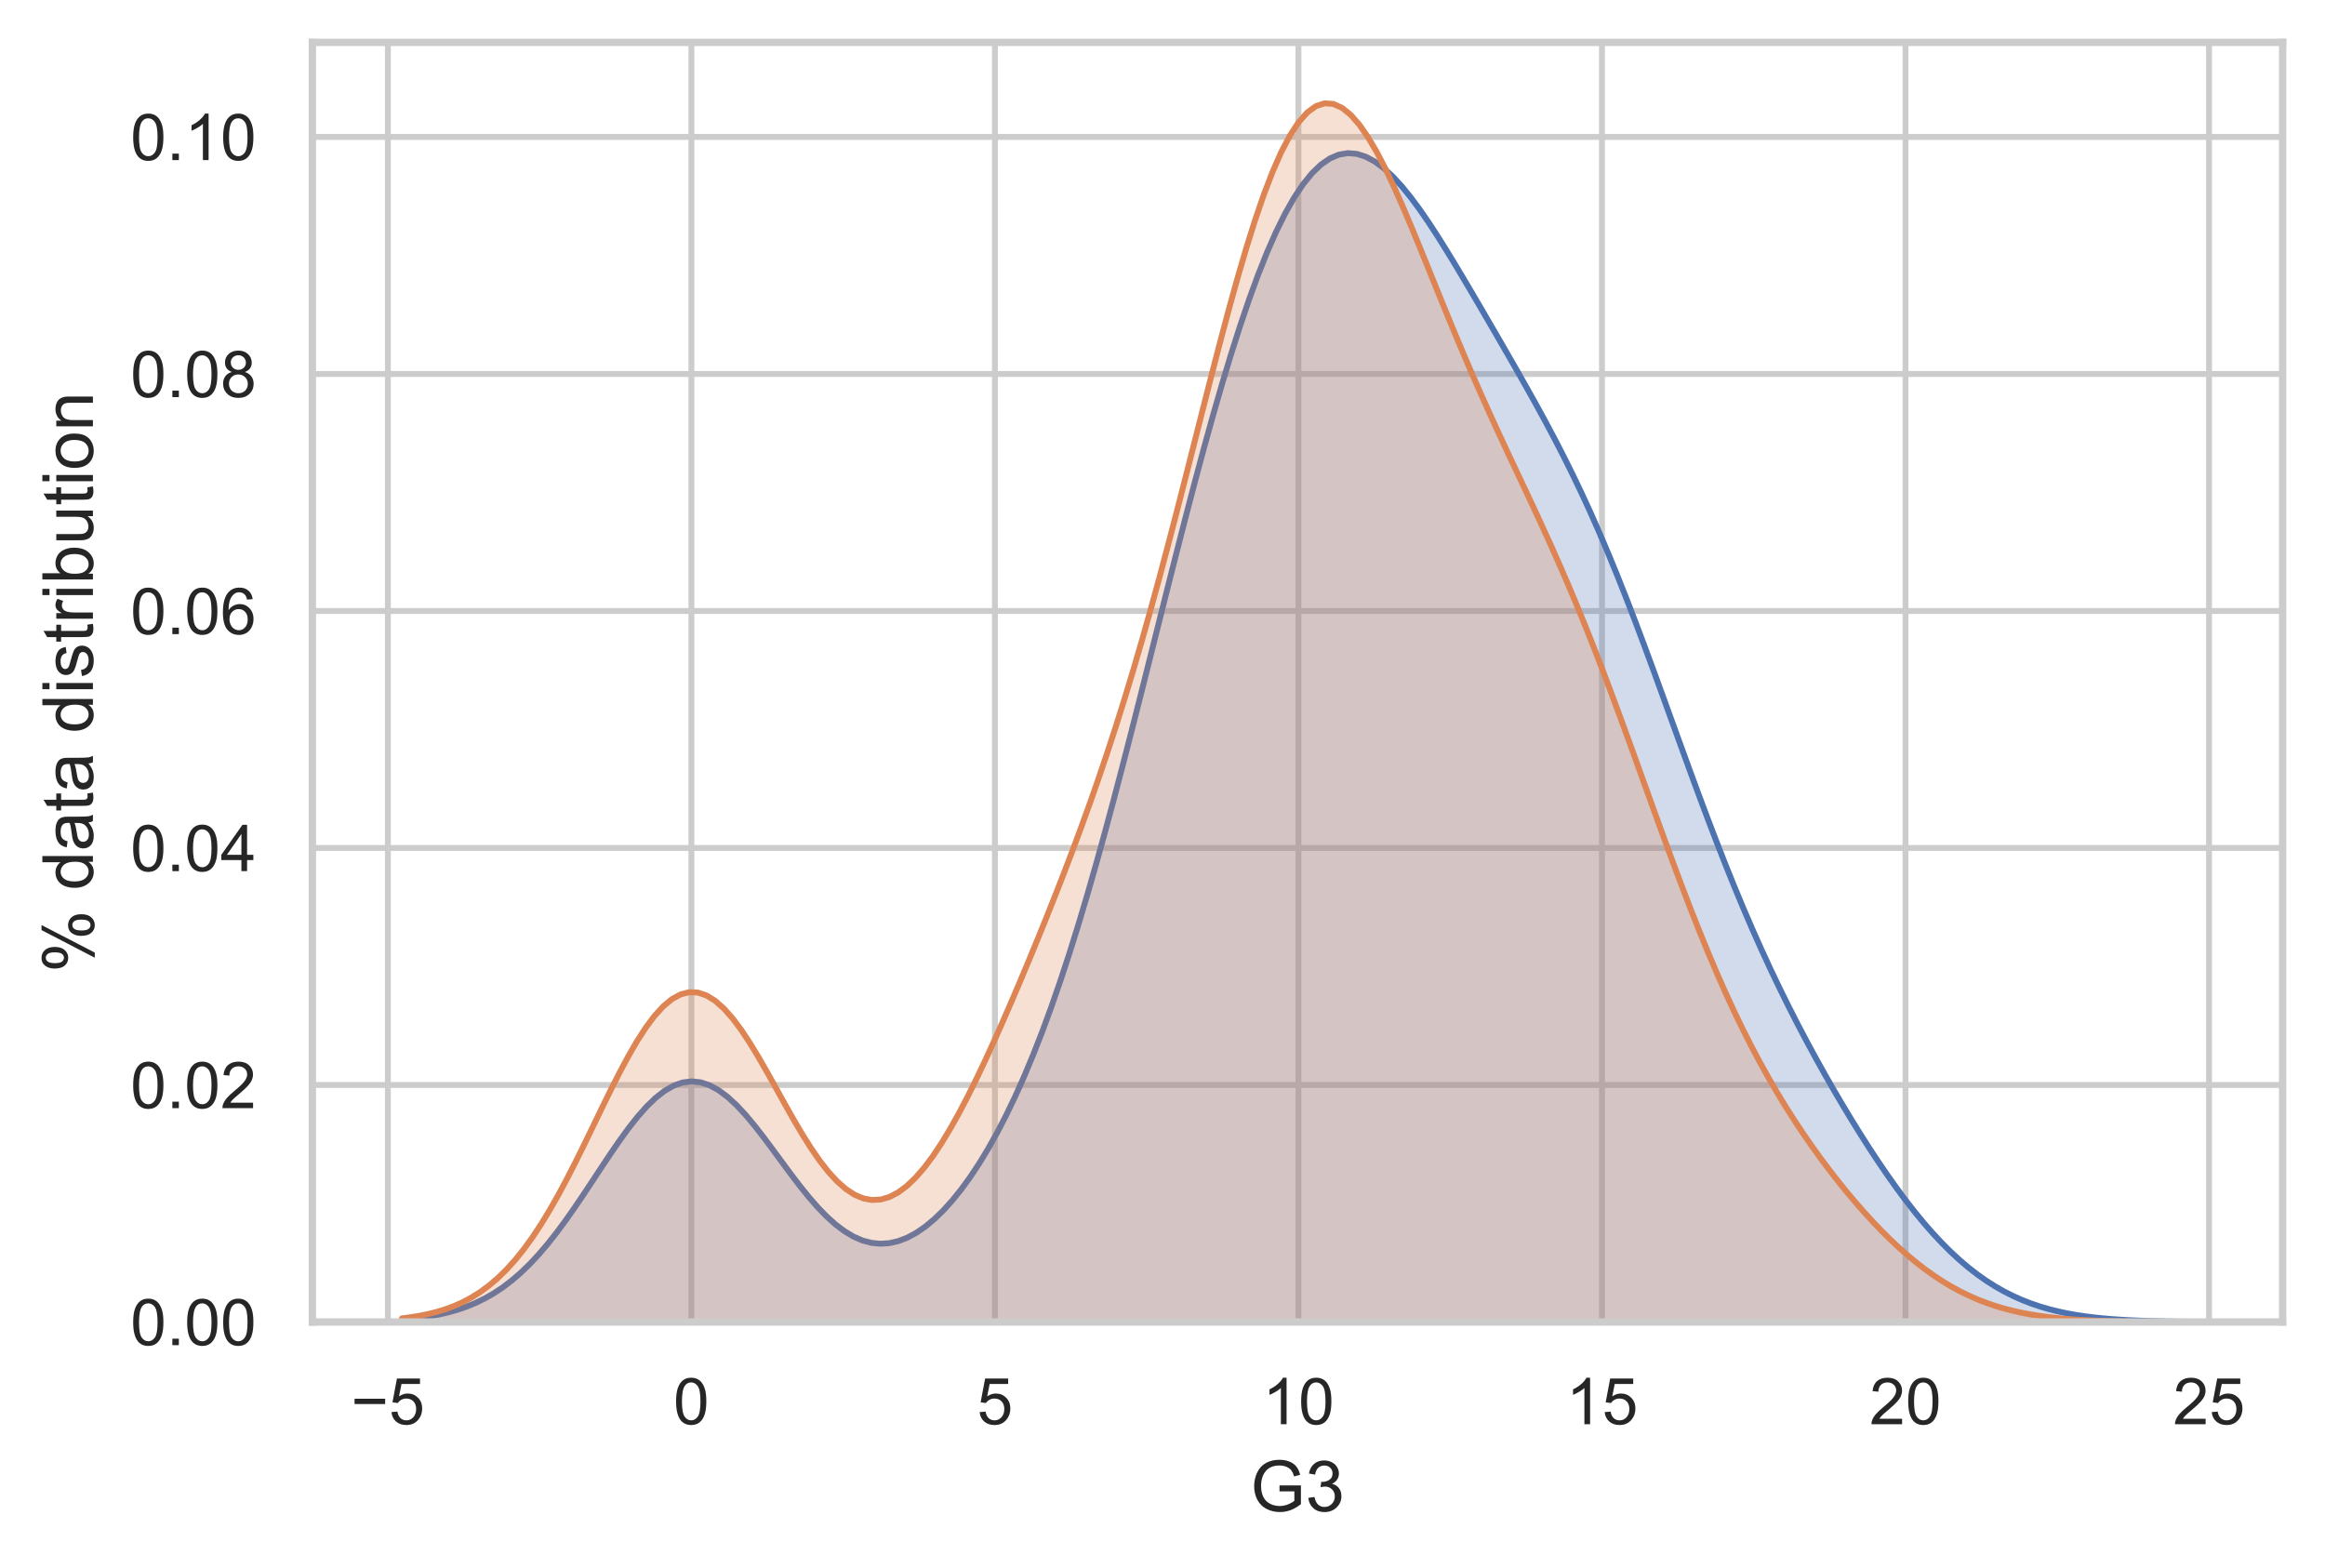 <?xml version="1.0" encoding="utf-8" standalone="no"?>
<!DOCTYPE svg PUBLIC "-//W3C//DTD SVG 1.1//EN"
  "http://www.w3.org/Graphics/SVG/1.1/DTD/svg11.dtd">
<!-- Created with matplotlib (https://matplotlib.org/) -->
<svg height="266.374pt" version="1.1" viewBox="0 0 395.081 266.374" width="395.081pt" xmlns="http://www.w3.org/2000/svg" xmlns:xlink="http://www.w3.org/1999/xlink">
 <defs>
  <style type="text/css">*{stroke-linecap:butt;stroke-linejoin:round;}</style>
 </defs>
 <g id="figure_1">
  <g id="patch_1">
   <path d="M 0 266.374 
L 395.081 266.374 
L 395.081 0 
L 0 0 
z
" style="fill:#ffffff;"/>
  </g>
  <g id="axes_1">
   <g id="patch_2">
    <path d="M 53.081 224.64 
L 387.881 224.64 
L 387.881 7.2 
L 53.081 7.2 
z
" style="fill:#ffffff;"/>
   </g>
   <g id="matplotlib.axis_1">
    <g id="xtick_1">
     <g id="line2d_1">
      <path clip-path="url(#p39430032c8)" d="M 65.91 224.64 
L 65.91 7.2 
" style="fill:none;stroke:#cccccc;stroke-linecap:round;"/>
     </g>
     <g id="text_1">
      <!-- −5 -->
      <g style="fill:#262626;" transform="translate(59.639 242.014)scale(0.11 -0.11)">
       <defs>
        <path d="M 52.828 31.203 
L 5.562 31.203 
L 5.562 39.406 
L 52.828 39.406 
z
" id="ArialMT-8722"/>
        <path d="M 4.156 18.75 
L 13.375 19.531 
Q 14.406 12.797 18.141 9.391 
Q 21.875 6 27.156 6 
Q 33.5 6 37.891 10.781 
Q 42.281 15.578 42.281 23.484 
Q 42.281 31 38.062 35.344 
Q 33.844 39.703 27 39.703 
Q 22.75 39.703 19.328 37.766 
Q 15.922 35.844 13.969 32.766 
L 5.719 33.844 
L 12.641 70.609 
L 48.25 70.609 
L 48.25 62.203 
L 19.672 62.203 
L 15.828 42.969 
Q 22.266 47.469 29.344 47.469 
Q 38.719 47.469 45.156 40.969 
Q 51.609 34.469 51.609 24.266 
Q 51.609 14.547 45.953 7.469 
Q 39.062 -1.219 27.156 -1.219 
Q 17.391 -1.219 11.203 4.25 
Q 5.031 9.719 4.156 18.75 
z
" id="ArialMT-53"/>
       </defs>
       <use xlink:href="#ArialMT-8722"/>
       <use x="58.398" xlink:href="#ArialMT-53"/>
      </g>
     </g>
    </g>
    <g id="xtick_2">
     <g id="line2d_2">
      <path clip-path="url(#p39430032c8)" d="M 117.488 224.64 
L 117.488 7.2 
" style="fill:none;stroke:#cccccc;stroke-linecap:round;"/>
     </g>
     <g id="text_2">
      <!-- 0 -->
      <g style="fill:#262626;" transform="translate(114.429 242.014)scale(0.11 -0.11)">
       <defs>
        <path d="M 4.156 35.297 
Q 4.156 48 6.766 55.734 
Q 9.375 63.484 14.516 67.672 
Q 19.672 71.875 27.484 71.875 
Q 33.25 71.875 37.594 69.547 
Q 41.938 67.234 44.766 62.859 
Q 47.609 58.5 49.219 52.219 
Q 50.828 45.953 50.828 35.297 
Q 50.828 22.703 48.234 14.969 
Q 45.656 7.234 40.5 3 
Q 35.359 -1.219 27.484 -1.219 
Q 17.141 -1.219 11.234 6.203 
Q 4.156 15.141 4.156 35.297 
z
M 13.188 35.297 
Q 13.188 17.672 17.312 11.828 
Q 21.438 6 27.484 6 
Q 33.547 6 37.672 11.859 
Q 41.797 17.719 41.797 35.297 
Q 41.797 52.984 37.672 58.781 
Q 33.547 64.594 27.391 64.594 
Q 21.344 64.594 17.719 59.469 
Q 13.188 52.938 13.188 35.297 
z
" id="ArialMT-48"/>
       </defs>
       <use xlink:href="#ArialMT-48"/>
      </g>
     </g>
    </g>
    <g id="xtick_3">
     <g id="line2d_3">
      <path clip-path="url(#p39430032c8)" d="M 169.065 224.64 
L 169.065 7.2 
" style="fill:none;stroke:#cccccc;stroke-linecap:round;"/>
     </g>
     <g id="text_3">
      <!-- 5 -->
      <g style="fill:#262626;" transform="translate(166.007 242.014)scale(0.11 -0.11)">
       <use xlink:href="#ArialMT-53"/>
      </g>
     </g>
    </g>
    <g id="xtick_4">
     <g id="line2d_4">
      <path clip-path="url(#p39430032c8)" d="M 220.643 224.64 
L 220.643 7.2 
" style="fill:none;stroke:#cccccc;stroke-linecap:round;"/>
     </g>
     <g id="text_4">
      <!-- 10 -->
      <g style="fill:#262626;" transform="translate(214.526 242.014)scale(0.11 -0.11)">
       <defs>
        <path d="M 37.25 0 
L 28.469 0 
L 28.469 56 
Q 25.297 52.984 20.141 49.953 
Q 14.984 46.922 10.891 45.406 
L 10.891 53.906 
Q 18.266 57.375 23.781 62.297 
Q 29.297 67.234 31.594 71.875 
L 37.25 71.875 
z
" id="ArialMT-49"/>
       </defs>
       <use xlink:href="#ArialMT-49"/>
       <use x="55.615" xlink:href="#ArialMT-48"/>
      </g>
     </g>
    </g>
    <g id="xtick_5">
     <g id="line2d_5">
      <path clip-path="url(#p39430032c8)" d="M 272.22 224.64 
L 272.22 7.2 
" style="fill:none;stroke:#cccccc;stroke-linecap:round;"/>
     </g>
     <g id="text_5">
      <!-- 15 -->
      <g style="fill:#262626;" transform="translate(266.103 242.014)scale(0.11 -0.11)">
       <use xlink:href="#ArialMT-49"/>
       <use x="55.615" xlink:href="#ArialMT-53"/>
      </g>
     </g>
    </g>
    <g id="xtick_6">
     <g id="line2d_6">
      <path clip-path="url(#p39430032c8)" d="M 323.798 224.64 
L 323.798 7.2 
" style="fill:none;stroke:#cccccc;stroke-linecap:round;"/>
     </g>
     <g id="text_6">
      <!-- 20 -->
      <g style="fill:#262626;" transform="translate(317.681 242.014)scale(0.11 -0.11)">
       <defs>
        <path d="M 50.344 8.453 
L 50.344 0 
L 3.031 0 
Q 2.938 3.172 4.047 6.109 
Q 5.859 10.938 9.828 15.625 
Q 13.812 20.312 21.344 26.469 
Q 33.016 36.031 37.109 41.625 
Q 41.219 47.219 41.219 52.203 
Q 41.219 57.422 37.469 61 
Q 33.734 64.594 27.734 64.594 
Q 21.391 64.594 17.578 60.781 
Q 13.766 56.984 13.719 50.25 
L 4.688 51.172 
Q 5.609 61.281 11.656 66.578 
Q 17.719 71.875 27.938 71.875 
Q 38.234 71.875 44.234 66.156 
Q 50.25 60.453 50.25 52 
Q 50.25 47.703 48.484 43.547 
Q 46.734 39.406 42.656 34.812 
Q 38.578 30.219 29.109 22.219 
Q 21.188 15.578 18.938 13.203 
Q 16.703 10.844 15.234 8.453 
z
" id="ArialMT-50"/>
       </defs>
       <use xlink:href="#ArialMT-50"/>
       <use x="55.615" xlink:href="#ArialMT-48"/>
      </g>
     </g>
    </g>
    <g id="xtick_7">
     <g id="line2d_7">
      <path clip-path="url(#p39430032c8)" d="M 375.375 224.64 
L 375.375 7.2 
" style="fill:none;stroke:#cccccc;stroke-linecap:round;"/>
     </g>
     <g id="text_7">
      <!-- 25 -->
      <g style="fill:#262626;" transform="translate(369.258 242.014)scale(0.11 -0.11)">
       <use xlink:href="#ArialMT-50"/>
       <use x="55.615" xlink:href="#ArialMT-53"/>
      </g>
     </g>
    </g>
    <g id="text_8">
     <!-- G3 -->
     <g style="fill:#262626;" transform="translate(212.478 256.789)scale(0.12 -0.12)">
      <defs>
       <path d="M 41.219 28.078 
L 41.219 36.469 
L 71.531 36.531 
L 71.531 9.969 
Q 64.547 4.391 57.125 1.578 
Q 49.703 -1.219 41.891 -1.219 
Q 31.344 -1.219 22.719 3.297 
Q 14.109 7.812 9.719 16.359 
Q 5.328 24.906 5.328 35.453 
Q 5.328 45.906 9.688 54.953 
Q 14.062 64.016 22.266 68.406 
Q 30.469 72.797 41.156 72.797 
Q 48.922 72.797 55.188 70.281 
Q 61.469 67.781 65.031 63.281 
Q 68.609 58.797 70.453 51.562 
L 61.922 49.219 
Q 60.297 54.688 57.906 57.812 
Q 55.516 60.938 51.062 62.812 
Q 46.625 64.703 41.219 64.703 
Q 34.719 64.703 29.984 62.719 
Q 25.25 60.75 22.344 57.516 
Q 19.438 54.297 17.828 50.438 
Q 15.094 43.797 15.094 36.031 
Q 15.094 26.469 18.391 20.016 
Q 21.688 13.578 27.984 10.453 
Q 34.281 7.328 41.359 7.328 
Q 47.516 7.328 53.375 9.688 
Q 59.234 12.062 62.25 14.75 
L 62.25 28.078 
z
" id="ArialMT-71"/>
       <path d="M 4.203 18.891 
L 12.984 20.062 
Q 14.5 12.594 18.141 9.297 
Q 21.781 6 27 6 
Q 33.203 6 37.469 10.297 
Q 41.75 14.594 41.75 20.953 
Q 41.75 27 37.797 30.922 
Q 33.844 34.859 27.734 34.859 
Q 25.25 34.859 21.531 33.891 
L 22.516 41.609 
Q 23.391 41.5 23.922 41.5 
Q 29.547 41.5 34.031 44.422 
Q 38.531 47.359 38.531 53.469 
Q 38.531 58.297 35.25 61.469 
Q 31.984 64.656 26.812 64.656 
Q 21.688 64.656 18.266 61.422 
Q 14.844 58.203 13.875 51.766 
L 5.078 53.328 
Q 6.688 62.156 12.391 67.016 
Q 18.109 71.875 26.609 71.875 
Q 32.469 71.875 37.391 69.359 
Q 42.328 66.844 44.938 62.5 
Q 47.562 58.156 47.562 53.266 
Q 47.562 48.641 45.062 44.828 
Q 42.578 41.016 37.703 38.766 
Q 44.047 37.312 47.562 32.688 
Q 51.078 28.078 51.078 21.141 
Q 51.078 11.766 44.234 5.25 
Q 37.406 -1.266 26.953 -1.266 
Q 17.531 -1.266 11.297 4.344 
Q 5.078 9.969 4.203 18.891 
z
" id="ArialMT-51"/>
      </defs>
      <use xlink:href="#ArialMT-71"/>
      <use x="77.783" xlink:href="#ArialMT-51"/>
     </g>
    </g>
   </g>
   <g id="matplotlib.axis_2">
    <g id="ytick_1">
     <g id="line2d_8">
      <path clip-path="url(#p39430032c8)" d="M 53.081 224.64 
L 387.881 224.64 
" style="fill:none;stroke:#cccccc;stroke-linecap:round;"/>
     </g>
     <g id="text_9">
      <!-- 0.00 -->
      <g style="fill:#262626;" transform="translate(22.174 228.577)scale(0.11 -0.11)">
       <defs>
        <path d="M 9.078 0 
L 9.078 10.016 
L 19.094 10.016 
L 19.094 0 
z
" id="ArialMT-46"/>
       </defs>
       <use xlink:href="#ArialMT-48"/>
       <use x="55.615" xlink:href="#ArialMT-46"/>
       <use x="83.398" xlink:href="#ArialMT-48"/>
       <use x="139.014" xlink:href="#ArialMT-48"/>
      </g>
     </g>
    </g>
    <g id="ytick_2">
     <g id="line2d_9">
      <path clip-path="url(#p39430032c8)" d="M 53.081 184.366 
L 387.881 184.366 
" style="fill:none;stroke:#cccccc;stroke-linecap:round;"/>
     </g>
     <g id="text_10">
      <!-- 0.02 -->
      <g style="fill:#262626;" transform="translate(22.174 188.303)scale(0.11 -0.11)">
       <use xlink:href="#ArialMT-48"/>
       <use x="55.615" xlink:href="#ArialMT-46"/>
       <use x="83.398" xlink:href="#ArialMT-48"/>
       <use x="139.014" xlink:href="#ArialMT-50"/>
      </g>
     </g>
    </g>
    <g id="ytick_3">
     <g id="line2d_10">
      <path clip-path="url(#p39430032c8)" d="M 53.081 144.092 
L 387.881 144.092 
" style="fill:none;stroke:#cccccc;stroke-linecap:round;"/>
     </g>
     <g id="text_11">
      <!-- 0.04 -->
      <g style="fill:#262626;" transform="translate(22.174 148.029)scale(0.11 -0.11)">
       <defs>
        <path d="M 32.328 0 
L 32.328 17.141 
L 1.266 17.141 
L 1.266 25.203 
L 33.938 71.578 
L 41.109 71.578 
L 41.109 25.203 
L 50.781 25.203 
L 50.781 17.141 
L 41.109 17.141 
L 41.109 0 
z
M 32.328 25.203 
L 32.328 57.469 
L 9.906 25.203 
z
" id="ArialMT-52"/>
       </defs>
       <use xlink:href="#ArialMT-48"/>
       <use x="55.615" xlink:href="#ArialMT-46"/>
       <use x="83.398" xlink:href="#ArialMT-48"/>
       <use x="139.014" xlink:href="#ArialMT-52"/>
      </g>
     </g>
    </g>
    <g id="ytick_4">
     <g id="line2d_11">
      <path clip-path="url(#p39430032c8)" d="M 53.081 103.818 
L 387.881 103.818 
" style="fill:none;stroke:#cccccc;stroke-linecap:round;"/>
     </g>
     <g id="text_12">
      <!-- 0.06 -->
      <g style="fill:#262626;" transform="translate(22.174 107.755)scale(0.11 -0.11)">
       <defs>
        <path d="M 49.75 54.047 
L 41.016 53.375 
Q 39.844 58.547 37.703 60.891 
Q 34.125 64.656 28.906 64.656 
Q 24.703 64.656 21.531 62.312 
Q 17.391 59.281 14.984 53.469 
Q 12.594 47.656 12.5 36.922 
Q 15.672 41.75 20.266 44.094 
Q 24.859 46.438 29.891 46.438 
Q 38.672 46.438 44.844 39.969 
Q 51.031 33.5 51.031 23.25 
Q 51.031 16.5 48.125 10.719 
Q 45.219 4.938 40.141 1.859 
Q 35.062 -1.219 28.609 -1.219 
Q 17.625 -1.219 10.688 6.859 
Q 3.766 14.938 3.766 33.5 
Q 3.766 54.25 11.422 63.672 
Q 18.109 71.875 29.438 71.875 
Q 37.891 71.875 43.281 67.141 
Q 48.688 62.406 49.75 54.047 
z
M 13.875 23.188 
Q 13.875 18.656 15.797 14.5 
Q 17.719 10.359 21.188 8.172 
Q 24.656 6 28.469 6 
Q 34.031 6 38.031 10.484 
Q 42.047 14.984 42.047 22.703 
Q 42.047 30.125 38.078 34.391 
Q 34.125 38.672 28.125 38.672 
Q 22.172 38.672 18.016 34.391 
Q 13.875 30.125 13.875 23.188 
z
" id="ArialMT-54"/>
       </defs>
       <use xlink:href="#ArialMT-48"/>
       <use x="55.615" xlink:href="#ArialMT-46"/>
       <use x="83.398" xlink:href="#ArialMT-48"/>
       <use x="139.014" xlink:href="#ArialMT-54"/>
      </g>
     </g>
    </g>
    <g id="ytick_5">
     <g id="line2d_12">
      <path clip-path="url(#p39430032c8)" d="M 53.081 63.544 
L 387.881 63.544 
" style="fill:none;stroke:#cccccc;stroke-linecap:round;"/>
     </g>
     <g id="text_13">
      <!-- 0.08 -->
      <g style="fill:#262626;" transform="translate(22.174 67.481)scale(0.11 -0.11)">
       <defs>
        <path d="M 17.672 38.812 
Q 12.203 40.828 9.562 44.531 
Q 6.938 48.25 6.938 53.422 
Q 6.938 61.234 12.547 66.547 
Q 18.172 71.875 27.484 71.875 
Q 36.859 71.875 42.578 66.422 
Q 48.297 60.984 48.297 53.172 
Q 48.297 48.188 45.672 44.5 
Q 43.062 40.828 37.75 38.812 
Q 44.344 36.672 47.781 31.875 
Q 51.219 27.094 51.219 20.453 
Q 51.219 11.281 44.719 5.031 
Q 38.234 -1.219 27.641 -1.219 
Q 17.047 -1.219 10.547 5.047 
Q 4.047 11.328 4.047 20.703 
Q 4.047 27.688 7.594 32.391 
Q 11.141 37.109 17.672 38.812 
z
M 15.922 53.719 
Q 15.922 48.641 19.188 45.406 
Q 22.469 42.188 27.688 42.188 
Q 32.766 42.188 36.016 45.375 
Q 39.266 48.578 39.266 53.219 
Q 39.266 58.062 35.906 61.359 
Q 32.562 64.656 27.594 64.656 
Q 22.562 64.656 19.234 61.422 
Q 15.922 58.203 15.922 53.719 
z
M 13.094 20.656 
Q 13.094 16.891 14.875 13.375 
Q 16.656 9.859 20.172 7.922 
Q 23.688 6 27.734 6 
Q 34.031 6 38.125 10.047 
Q 42.234 14.109 42.234 20.359 
Q 42.234 26.703 38.016 30.859 
Q 33.797 35.016 27.438 35.016 
Q 21.234 35.016 17.156 30.906 
Q 13.094 26.812 13.094 20.656 
z
" id="ArialMT-56"/>
       </defs>
       <use xlink:href="#ArialMT-48"/>
       <use x="55.615" xlink:href="#ArialMT-46"/>
       <use x="83.398" xlink:href="#ArialMT-48"/>
       <use x="139.014" xlink:href="#ArialMT-56"/>
      </g>
     </g>
    </g>
    <g id="ytick_6">
     <g id="line2d_13">
      <path clip-path="url(#p39430032c8)" d="M 53.081 23.271 
L 387.881 23.271 
" style="fill:none;stroke:#cccccc;stroke-linecap:round;"/>
     </g>
     <g id="text_14">
      <!-- 0.10 -->
      <g style="fill:#262626;" transform="translate(22.174 27.207)scale(0.11 -0.11)">
       <use xlink:href="#ArialMT-48"/>
       <use x="55.615" xlink:href="#ArialMT-46"/>
       <use x="83.398" xlink:href="#ArialMT-49"/>
       <use x="139.014" xlink:href="#ArialMT-48"/>
      </g>
     </g>
    </g>
    <g id="text_15">
     <!-- % data distribution -->
     <g style="fill:#262626;" transform="translate(15.789 165.279)rotate(-90)scale(0.12 -0.12)">
      <defs>
       <path d="M 5.812 54.391 
Q 5.812 62.062 9.672 67.422 
Q 13.531 72.797 20.844 72.797 
Q 27.594 72.797 32 67.984 
Q 36.422 63.188 36.422 53.859 
Q 36.422 44.781 31.953 39.875 
Q 27.484 34.969 20.953 34.969 
Q 14.453 34.969 10.125 39.797 
Q 5.812 44.625 5.812 54.391 
z
M 21.094 66.75 
Q 17.828 66.75 15.656 63.906 
Q 13.484 61.078 13.484 53.516 
Q 13.484 46.625 15.672 43.812 
Q 17.875 41.016 21.094 41.016 
Q 24.422 41.016 26.594 43.844 
Q 28.766 46.688 28.766 54.203 
Q 28.766 61.141 26.562 63.938 
Q 24.359 66.75 21.094 66.75 
z
M 21.141 -2.641 
L 60.297 72.797 
L 67.438 72.797 
L 28.422 -2.641 
z
M 52.094 16.797 
Q 52.094 24.516 55.953 29.859 
Q 59.812 35.203 67.188 35.203 
Q 73.922 35.203 78.344 30.391 
Q 82.766 25.594 82.766 16.266 
Q 82.766 7.172 78.297 2.266 
Q 73.828 -2.641 67.234 -2.641 
Q 60.75 -2.641 56.422 2.219 
Q 52.094 7.078 52.094 16.797 
z
M 67.438 29.156 
Q 64.109 29.156 61.938 26.312 
Q 59.766 23.484 59.766 15.922 
Q 59.766 9.078 61.953 6.25 
Q 64.156 3.422 67.391 3.422 
Q 70.75 3.422 72.922 6.25 
Q 75.094 9.078 75.094 16.609 
Q 75.094 23.531 72.891 26.344 
Q 70.703 29.156 67.438 29.156 
z
" id="ArialMT-37"/>
       <path id="ArialMT-32"/>
       <path d="M 40.234 0 
L 40.234 6.547 
Q 35.297 -1.172 25.734 -1.172 
Q 19.531 -1.172 14.328 2.25 
Q 9.125 5.672 6.266 11.797 
Q 3.422 17.922 3.422 25.875 
Q 3.422 33.641 6 39.969 
Q 8.594 46.297 13.766 49.656 
Q 18.953 53.031 25.344 53.031 
Q 30.031 53.031 33.688 51.047 
Q 37.359 49.078 39.656 45.906 
L 39.656 71.578 
L 48.391 71.578 
L 48.391 0 
z
M 12.453 25.875 
Q 12.453 15.922 16.641 10.984 
Q 20.844 6.062 26.562 6.062 
Q 32.328 6.062 36.344 10.766 
Q 40.375 15.484 40.375 25.141 
Q 40.375 35.797 36.266 40.766 
Q 32.172 45.75 26.172 45.75 
Q 20.312 45.75 16.375 40.969 
Q 12.453 36.188 12.453 25.875 
z
" id="ArialMT-100"/>
       <path d="M 40.438 6.391 
Q 35.547 2.25 31.031 0.531 
Q 26.516 -1.172 21.344 -1.172 
Q 12.797 -1.172 8.203 3 
Q 3.609 7.172 3.609 13.672 
Q 3.609 17.484 5.344 20.625 
Q 7.078 23.781 9.891 25.688 
Q 12.703 27.594 16.219 28.562 
Q 18.797 29.25 24.031 29.891 
Q 34.672 31.156 39.703 32.906 
Q 39.75 34.719 39.75 35.203 
Q 39.75 40.578 37.25 42.781 
Q 33.891 45.75 27.25 45.75 
Q 21.047 45.75 18.094 43.578 
Q 15.141 41.406 13.719 35.891 
L 5.125 37.062 
Q 6.297 42.578 8.984 45.969 
Q 11.672 49.359 16.75 51.188 
Q 21.828 53.031 28.516 53.031 
Q 35.156 53.031 39.297 51.469 
Q 43.453 49.906 45.406 47.531 
Q 47.359 45.172 48.141 41.547 
Q 48.578 39.312 48.578 33.453 
L 48.578 21.734 
Q 48.578 9.469 49.141 6.219 
Q 49.703 2.984 51.375 0 
L 42.188 0 
Q 40.828 2.734 40.438 6.391 
z
M 39.703 26.031 
Q 34.906 24.078 25.344 22.703 
Q 19.922 21.922 17.672 20.938 
Q 15.438 19.969 14.203 18.094 
Q 12.984 16.219 12.984 13.922 
Q 12.984 10.406 15.641 8.062 
Q 18.312 5.719 23.438 5.719 
Q 28.516 5.719 32.469 7.938 
Q 36.422 10.156 38.281 14.016 
Q 39.703 17 39.703 22.797 
z
" id="ArialMT-97"/>
       <path d="M 25.781 7.859 
L 27.047 0.094 
Q 23.344 -0.688 20.406 -0.688 
Q 15.625 -0.688 12.984 0.828 
Q 10.359 2.344 9.281 4.812 
Q 8.203 7.281 8.203 15.188 
L 8.203 45.016 
L 1.766 45.016 
L 1.766 51.859 
L 8.203 51.859 
L 8.203 64.703 
L 16.938 69.969 
L 16.938 51.859 
L 25.781 51.859 
L 25.781 45.016 
L 16.938 45.016 
L 16.938 14.703 
Q 16.938 10.938 17.406 9.859 
Q 17.875 8.797 18.922 8.156 
Q 19.969 7.516 21.922 7.516 
Q 23.391 7.516 25.781 7.859 
z
" id="ArialMT-116"/>
       <path d="M 6.641 61.469 
L 6.641 71.578 
L 15.438 71.578 
L 15.438 61.469 
z
M 6.641 0 
L 6.641 51.859 
L 15.438 51.859 
L 15.438 0 
z
" id="ArialMT-105"/>
       <path d="M 3.078 15.484 
L 11.766 16.844 
Q 12.5 11.625 15.844 8.844 
Q 19.188 6.062 25.203 6.062 
Q 31.25 6.062 34.172 8.516 
Q 37.109 10.984 37.109 14.312 
Q 37.109 17.281 34.516 19 
Q 32.719 20.172 25.531 21.969 
Q 15.875 24.422 12.141 26.203 
Q 8.406 27.984 6.469 31.125 
Q 4.547 34.281 4.547 38.094 
Q 4.547 41.547 6.125 44.5 
Q 7.719 47.469 10.453 49.422 
Q 12.5 50.922 16.031 51.969 
Q 19.578 53.031 23.641 53.031 
Q 29.734 53.031 34.344 51.266 
Q 38.969 49.516 41.156 46.5 
Q 43.359 43.5 44.188 38.484 
L 35.594 37.312 
Q 35.016 41.312 32.203 43.547 
Q 29.391 45.797 24.266 45.797 
Q 18.219 45.797 15.625 43.797 
Q 13.031 41.797 13.031 39.109 
Q 13.031 37.406 14.109 36.031 
Q 15.188 34.625 17.484 33.688 
Q 18.797 33.203 25.25 31.453 
Q 34.578 28.953 38.25 27.359 
Q 41.938 25.781 44.031 22.75 
Q 46.141 19.734 46.141 15.234 
Q 46.141 10.844 43.578 6.953 
Q 41.016 3.078 36.172 0.953 
Q 31.344 -1.172 25.25 -1.172 
Q 15.141 -1.172 9.844 3.031 
Q 4.547 7.234 3.078 15.484 
z
" id="ArialMT-115"/>
       <path d="M 6.5 0 
L 6.5 51.859 
L 14.406 51.859 
L 14.406 44 
Q 17.438 49.516 20 51.266 
Q 22.562 53.031 25.641 53.031 
Q 30.078 53.031 34.672 50.203 
L 31.641 42.047 
Q 28.422 43.953 25.203 43.953 
Q 22.312 43.953 20.016 42.219 
Q 17.719 40.484 16.75 37.406 
Q 15.281 32.719 15.281 27.156 
L 15.281 0 
z
" id="ArialMT-114"/>
       <path d="M 14.703 0 
L 6.547 0 
L 6.547 71.578 
L 15.328 71.578 
L 15.328 46.047 
Q 20.906 53.031 29.547 53.031 
Q 34.328 53.031 38.594 51.094 
Q 42.875 49.172 45.625 45.672 
Q 48.391 42.188 49.953 37.25 
Q 51.516 32.328 51.516 26.703 
Q 51.516 13.375 44.922 6.094 
Q 38.328 -1.172 29.109 -1.172 
Q 19.922 -1.172 14.703 6.5 
z
M 14.594 26.312 
Q 14.594 17 17.141 12.844 
Q 21.297 6.062 28.375 6.062 
Q 34.125 6.062 38.328 11.062 
Q 42.531 16.062 42.531 25.984 
Q 42.531 36.141 38.5 40.969 
Q 34.469 45.797 28.766 45.797 
Q 23 45.797 18.797 40.797 
Q 14.594 35.797 14.594 26.312 
z
" id="ArialMT-98"/>
       <path d="M 40.578 0 
L 40.578 7.625 
Q 34.516 -1.172 24.125 -1.172 
Q 19.531 -1.172 15.547 0.578 
Q 11.578 2.344 9.641 5 
Q 7.719 7.672 6.938 11.531 
Q 6.391 14.109 6.391 19.734 
L 6.391 51.859 
L 15.188 51.859 
L 15.188 23.094 
Q 15.188 16.219 15.719 13.812 
Q 16.547 10.359 19.234 8.375 
Q 21.922 6.391 25.875 6.391 
Q 29.828 6.391 33.297 8.422 
Q 36.766 10.453 38.203 13.938 
Q 39.656 17.438 39.656 24.078 
L 39.656 51.859 
L 48.438 51.859 
L 48.438 0 
z
" id="ArialMT-117"/>
       <path d="M 3.328 25.922 
Q 3.328 40.328 11.328 47.266 
Q 18.016 53.031 27.641 53.031 
Q 38.328 53.031 45.109 46.016 
Q 51.906 39.016 51.906 26.656 
Q 51.906 16.656 48.906 10.906 
Q 45.906 5.172 40.156 2 
Q 34.422 -1.172 27.641 -1.172 
Q 16.75 -1.172 10.031 5.812 
Q 3.328 12.797 3.328 25.922 
z
M 12.359 25.922 
Q 12.359 15.969 16.703 11.016 
Q 21.047 6.062 27.641 6.062 
Q 34.188 6.062 38.531 11.031 
Q 42.875 16.016 42.875 26.219 
Q 42.875 35.844 38.5 40.797 
Q 34.125 45.75 27.641 45.75 
Q 21.047 45.75 16.703 40.812 
Q 12.359 35.891 12.359 25.922 
z
" id="ArialMT-111"/>
       <path d="M 6.594 0 
L 6.594 51.859 
L 14.5 51.859 
L 14.5 44.484 
Q 20.219 53.031 31 53.031 
Q 35.688 53.031 39.625 51.344 
Q 43.562 49.656 45.516 46.922 
Q 47.469 44.188 48.25 40.438 
Q 48.734 37.984 48.734 31.891 
L 48.734 0 
L 39.938 0 
L 39.938 31.547 
Q 39.938 36.922 38.906 39.578 
Q 37.891 42.234 35.281 43.812 
Q 32.672 45.406 29.156 45.406 
Q 23.531 45.406 19.453 41.844 
Q 15.375 38.281 15.375 28.328 
L 15.375 0 
z
" id="ArialMT-110"/>
      </defs>
      <use xlink:href="#ArialMT-37"/>
      <use x="88.916" xlink:href="#ArialMT-32"/>
      <use x="116.699" xlink:href="#ArialMT-100"/>
      <use x="172.314" xlink:href="#ArialMT-97"/>
      <use x="227.93" xlink:href="#ArialMT-116"/>
      <use x="255.713" xlink:href="#ArialMT-97"/>
      <use x="311.328" xlink:href="#ArialMT-32"/>
      <use x="339.111" xlink:href="#ArialMT-100"/>
      <use x="394.727" xlink:href="#ArialMT-105"/>
      <use x="416.943" xlink:href="#ArialMT-115"/>
      <use x="466.943" xlink:href="#ArialMT-116"/>
      <use x="494.727" xlink:href="#ArialMT-114"/>
      <use x="528.027" xlink:href="#ArialMT-105"/>
      <use x="550.244" xlink:href="#ArialMT-98"/>
      <use x="605.859" xlink:href="#ArialMT-117"/>
      <use x="661.475" xlink:href="#ArialMT-116"/>
      <use x="689.258" xlink:href="#ArialMT-105"/>
      <use x="711.475" xlink:href="#ArialMT-111"/>
      <use x="767.09" xlink:href="#ArialMT-110"/>
     </g>
    </g>
   </g>
   <g id="PolyCollection_1">
    <defs>
     <path d="M 68.622 -42.188 
L 68.622 -41.734 
L 70.15 -41.734 
L 71.678 -41.734 
L 73.206 -41.734 
L 74.734 -41.734 
L 76.262 -41.734 
L 77.789 -41.734 
L 79.317 -41.734 
L 80.845 -41.734 
L 82.373 -41.734 
L 83.901 -41.734 
L 85.429 -41.734 
L 86.956 -41.734 
L 88.484 -41.734 
L 90.012 -41.734 
L 91.54 -41.734 
L 93.068 -41.734 
L 94.596 -41.734 
L 96.124 -41.734 
L 97.651 -41.734 
L 99.179 -41.734 
L 100.707 -41.734 
L 102.235 -41.734 
L 103.763 -41.734 
L 105.291 -41.734 
L 106.818 -41.734 
L 108.346 -41.734 
L 109.874 -41.734 
L 111.402 -41.734 
L 112.93 -41.734 
L 114.458 -41.734 
L 115.985 -41.734 
L 117.513 -41.734 
L 119.041 -41.734 
L 120.569 -41.734 
L 122.097 -41.734 
L 123.625 -41.734 
L 125.153 -41.734 
L 126.68 -41.734 
L 128.208 -41.734 
L 129.736 -41.734 
L 131.264 -41.734 
L 132.792 -41.734 
L 134.32 -41.734 
L 135.847 -41.734 
L 137.375 -41.734 
L 138.903 -41.734 
L 140.431 -41.734 
L 141.959 -41.734 
L 143.487 -41.734 
L 145.015 -41.734 
L 146.542 -41.734 
L 148.07 -41.734 
L 149.598 -41.734 
L 151.126 -41.734 
L 152.654 -41.734 
L 154.182 -41.734 
L 155.709 -41.734 
L 157.237 -41.734 
L 158.765 -41.734 
L 160.293 -41.734 
L 161.821 -41.734 
L 163.349 -41.734 
L 164.876 -41.734 
L 166.404 -41.734 
L 167.932 -41.734 
L 169.46 -41.734 
L 170.988 -41.734 
L 172.516 -41.734 
L 174.044 -41.734 
L 175.571 -41.734 
L 177.099 -41.734 
L 178.627 -41.734 
L 180.155 -41.734 
L 181.683 -41.734 
L 183.211 -41.734 
L 184.738 -41.734 
L 186.266 -41.734 
L 187.794 -41.734 
L 189.322 -41.734 
L 190.85 -41.734 
L 192.378 -41.734 
L 193.906 -41.734 
L 195.433 -41.734 
L 196.961 -41.734 
L 198.489 -41.734 
L 200.017 -41.734 
L 201.545 -41.734 
L 203.073 -41.734 
L 204.6 -41.734 
L 206.128 -41.734 
L 207.656 -41.734 
L 209.184 -41.734 
L 210.712 -41.734 
L 212.24 -41.734 
L 213.767 -41.734 
L 215.295 -41.734 
L 216.823 -41.734 
L 218.351 -41.734 
L 219.879 -41.734 
L 221.407 -41.734 
L 222.935 -41.734 
L 224.462 -41.734 
L 225.99 -41.734 
L 227.518 -41.734 
L 229.046 -41.734 
L 230.574 -41.734 
L 232.102 -41.734 
L 233.629 -41.734 
L 235.157 -41.734 
L 236.685 -41.734 
L 238.213 -41.734 
L 239.741 -41.734 
L 241.269 -41.734 
L 242.797 -41.734 
L 244.324 -41.734 
L 245.852 -41.734 
L 247.38 -41.734 
L 248.908 -41.734 
L 250.436 -41.734 
L 251.964 -41.734 
L 253.491 -41.734 
L 255.019 -41.734 
L 256.547 -41.734 
L 258.075 -41.734 
L 259.603 -41.734 
L 261.131 -41.734 
L 262.658 -41.734 
L 264.186 -41.734 
L 265.714 -41.734 
L 267.242 -41.734 
L 268.77 -41.734 
L 270.298 -41.734 
L 271.826 -41.734 
L 273.353 -41.734 
L 274.881 -41.734 
L 276.409 -41.734 
L 277.937 -41.734 
L 279.465 -41.734 
L 280.993 -41.734 
L 282.52 -41.734 
L 284.048 -41.734 
L 285.576 -41.734 
L 287.104 -41.734 
L 288.632 -41.734 
L 290.16 -41.734 
L 291.688 -41.734 
L 293.215 -41.734 
L 294.743 -41.734 
L 296.271 -41.734 
L 297.799 -41.734 
L 299.327 -41.734 
L 300.855 -41.734 
L 302.382 -41.734 
L 303.91 -41.734 
L 305.438 -41.734 
L 306.966 -41.734 
L 308.494 -41.734 
L 310.022 -41.734 
L 311.549 -41.734 
L 313.077 -41.734 
L 314.605 -41.734 
L 316.133 -41.734 
L 317.661 -41.734 
L 319.189 -41.734 
L 320.717 -41.734 
L 322.244 -41.734 
L 323.772 -41.734 
L 325.3 -41.734 
L 326.828 -41.734 
L 328.356 -41.734 
L 329.884 -41.734 
L 331.411 -41.734 
L 332.939 -41.734 
L 334.467 -41.734 
L 335.995 -41.734 
L 337.523 -41.734 
L 339.051 -41.734 
L 340.579 -41.734 
L 342.106 -41.734 
L 343.634 -41.734 
L 345.162 -41.734 
L 346.69 -41.734 
L 348.218 -41.734 
L 349.746 -41.734 
L 351.273 -41.734 
L 352.801 -41.734 
L 354.329 -41.734 
L 355.857 -41.734 
L 357.385 -41.734 
L 358.913 -41.734 
L 360.44 -41.734 
L 361.968 -41.734 
L 363.496 -41.734 
L 365.024 -41.734 
L 366.552 -41.734 
L 368.08 -41.734 
L 369.608 -41.734 
L 371.135 -41.734 
L 372.663 -41.734 
L 372.663 -41.778 
L 372.663 -41.778 
L 371.135 -41.793 
L 369.608 -41.813 
L 368.08 -41.838 
L 366.552 -41.872 
L 365.024 -41.914 
L 363.496 -41.968 
L 361.968 -42.035 
L 360.44 -42.12 
L 358.913 -42.225 
L 357.385 -42.354 
L 355.857 -42.511 
L 354.329 -42.701 
L 352.801 -42.93 
L 351.273 -43.204 
L 349.746 -43.527 
L 348.218 -43.908 
L 346.69 -44.353 
L 345.162 -44.869 
L 343.634 -45.462 
L 342.106 -46.14 
L 340.579 -46.909 
L 339.051 -47.775 
L 337.523 -48.744 
L 335.995 -49.821 
L 334.467 -51.008 
L 332.939 -52.31 
L 331.411 -53.726 
L 329.884 -55.256 
L 328.356 -56.901 
L 326.828 -58.656 
L 325.3 -60.519 
L 323.772 -62.484 
L 322.244 -64.547 
L 320.717 -66.701 
L 319.189 -68.94 
L 317.661 -71.26 
L 316.133 -73.654 
L 314.605 -76.121 
L 313.077 -78.656 
L 311.549 -81.259 
L 310.022 -83.931 
L 308.494 -86.676 
L 306.966 -89.498 
L 305.438 -92.402 
L 303.91 -95.397 
L 302.382 -98.489 
L 300.855 -101.686 
L 299.327 -104.996 
L 297.799 -108.423 
L 296.271 -111.971 
L 294.743 -115.641 
L 293.215 -119.428 
L 291.688 -123.326 
L 290.16 -127.325 
L 288.632 -131.409 
L 287.104 -135.562 
L 285.576 -139.761 
L 284.048 -143.982 
L 282.52 -148.202 
L 280.993 -152.395 
L 279.465 -156.535 
L 277.937 -160.6 
L 276.409 -164.568 
L 274.881 -168.424 
L 273.353 -172.153 
L 271.826 -175.749 
L 270.298 -179.208 
L 268.77 -182.531 
L 267.242 -185.725 
L 265.714 -188.799 
L 264.186 -191.766 
L 262.658 -194.642 
L 261.131 -197.443 
L 259.603 -200.185 
L 258.075 -202.884 
L 256.547 -205.553 
L 255.019 -208.203 
L 253.491 -210.839 
L 251.964 -213.464 
L 250.436 -216.077 
L 248.908 -218.668 
L 247.38 -221.228 
L 245.852 -223.738 
L 244.324 -226.178 
L 242.797 -228.522 
L 241.269 -230.744 
L 239.741 -232.812 
L 238.213 -234.696 
L 236.685 -236.362 
L 235.157 -237.778 
L 233.629 -238.913 
L 232.102 -239.739 
L 230.574 -240.226 
L 229.046 -240.353 
L 227.518 -240.1 
L 225.99 -239.451 
L 224.462 -238.394 
L 222.935 -236.924 
L 221.407 -235.039 
L 219.879 -232.741 
L 218.351 -230.038 
L 216.823 -226.941 
L 215.295 -223.464 
L 213.767 -219.626 
L 212.24 -215.447 
L 210.712 -210.95 
L 209.184 -206.159 
L 207.656 -201.101 
L 206.128 -195.804 
L 204.6 -190.298 
L 203.073 -184.612 
L 201.545 -178.779 
L 200.017 -172.83 
L 198.489 -166.798 
L 196.961 -160.717 
L 195.433 -154.622 
L 193.906 -148.545 
L 192.378 -142.52 
L 190.85 -136.581 
L 189.322 -130.756 
L 187.794 -125.075 
L 186.266 -119.564 
L 184.738 -114.244 
L 183.211 -109.136 
L 181.683 -104.254 
L 180.155 -99.609 
L 178.627 -95.209 
L 177.099 -91.057 
L 175.571 -87.153 
L 174.044 -83.495 
L 172.516 -80.078 
L 170.988 -76.896 
L 169.46 -73.942 
L 167.932 -71.209 
L 166.404 -68.691 
L 164.876 -66.383 
L 163.349 -64.282 
L 161.821 -62.386 
L 160.293 -60.695 
L 158.765 -59.213 
L 157.237 -57.943 
L 155.709 -56.893 
L 154.182 -56.068 
L 152.654 -55.478 
L 151.126 -55.13 
L 149.598 -55.03 
L 148.07 -55.183 
L 146.542 -55.593 
L 145.015 -56.257 
L 143.487 -57.172 
L 141.959 -58.326 
L 140.431 -59.705 
L 138.903 -61.287 
L 137.375 -63.046 
L 135.847 -64.948 
L 134.32 -66.955 
L 132.792 -69.024 
L 131.264 -71.108 
L 129.736 -73.156 
L 128.208 -75.118 
L 126.68 -76.943 
L 125.153 -78.582 
L 123.625 -79.99 
L 122.097 -81.127 
L 120.569 -81.96 
L 119.041 -82.463 
L 117.513 -82.621 
L 115.985 -82.428 
L 114.458 -81.886 
L 112.93 -81.007 
L 111.402 -79.814 
L 109.874 -78.336 
L 108.346 -76.608 
L 106.818 -74.672 
L 105.291 -72.571 
L 103.763 -70.352 
L 102.235 -68.061 
L 100.707 -65.74 
L 99.179 -63.433 
L 97.651 -61.176 
L 96.124 -59.001 
L 94.596 -56.935 
L 93.068 -54.999 
L 91.54 -53.208 
L 90.012 -51.572 
L 88.484 -50.096 
L 86.956 -48.778 
L 85.429 -47.617 
L 83.901 -46.604 
L 82.373 -45.73 
L 80.845 -44.984 
L 79.317 -44.354 
L 77.789 -43.828 
L 76.262 -43.393 
L 74.734 -43.037 
L 73.206 -42.748 
L 71.678 -42.516 
L 70.15 -42.332 
L 68.622 -42.188 
z
" id="mb751d0bf04" style="stroke:#4c72b0;"/>
    </defs>
    <g clip-path="url(#p39430032c8)">
     <use style="fill:#4c72b0;fill-opacity:0.25;stroke:#4c72b0;" x="0" xlink:href="#mb751d0bf04" y="266.374"/>
    </g>
   </g>
   <g id="PolyCollection_2">
    <defs>
     <path d="M 68.3 -42.355 
L 68.3 -41.734 
L 69.779 -41.734 
L 71.258 -41.734 
L 72.737 -41.734 
L 74.217 -41.734 
L 75.696 -41.734 
L 77.175 -41.734 
L 78.654 -41.734 
L 80.134 -41.734 
L 81.613 -41.734 
L 83.092 -41.734 
L 84.571 -41.734 
L 86.051 -41.734 
L 87.53 -41.734 
L 89.009 -41.734 
L 90.488 -41.734 
L 91.968 -41.734 
L 93.447 -41.734 
L 94.926 -41.734 
L 96.405 -41.734 
L 97.885 -41.734 
L 99.364 -41.734 
L 100.843 -41.734 
L 102.322 -41.734 
L 103.802 -41.734 
L 105.281 -41.734 
L 106.76 -41.734 
L 108.239 -41.734 
L 109.719 -41.734 
L 111.198 -41.734 
L 112.677 -41.734 
L 114.156 -41.734 
L 115.636 -41.734 
L 117.115 -41.734 
L 118.594 -41.734 
L 120.073 -41.734 
L 121.553 -41.734 
L 123.032 -41.734 
L 124.511 -41.734 
L 125.99 -41.734 
L 127.47 -41.734 
L 128.949 -41.734 
L 130.428 -41.734 
L 131.907 -41.734 
L 133.387 -41.734 
L 134.866 -41.734 
L 136.345 -41.734 
L 137.824 -41.734 
L 139.304 -41.734 
L 140.783 -41.734 
L 142.262 -41.734 
L 143.741 -41.734 
L 145.221 -41.734 
L 146.7 -41.734 
L 148.179 -41.734 
L 149.658 -41.734 
L 151.138 -41.734 
L 152.617 -41.734 
L 154.096 -41.734 
L 155.575 -41.734 
L 157.055 -41.734 
L 158.534 -41.734 
L 160.013 -41.734 
L 161.492 -41.734 
L 162.972 -41.734 
L 164.451 -41.734 
L 165.93 -41.734 
L 167.409 -41.734 
L 168.889 -41.734 
L 170.368 -41.734 
L 171.847 -41.734 
L 173.326 -41.734 
L 174.806 -41.734 
L 176.285 -41.734 
L 177.764 -41.734 
L 179.243 -41.734 
L 180.723 -41.734 
L 182.202 -41.734 
L 183.681 -41.734 
L 185.16 -41.734 
L 186.64 -41.734 
L 188.119 -41.734 
L 189.598 -41.734 
L 191.077 -41.734 
L 192.557 -41.734 
L 194.036 -41.734 
L 195.515 -41.734 
L 196.994 -41.734 
L 198.474 -41.734 
L 199.953 -41.734 
L 201.432 -41.734 
L 202.911 -41.734 
L 204.391 -41.734 
L 205.87 -41.734 
L 207.349 -41.734 
L 208.828 -41.734 
L 210.308 -41.734 
L 211.787 -41.734 
L 213.266 -41.734 
L 214.745 -41.734 
L 216.225 -41.734 
L 217.704 -41.734 
L 219.183 -41.734 
L 220.662 -41.734 
L 222.142 -41.734 
L 223.621 -41.734 
L 225.1 -41.734 
L 226.579 -41.734 
L 228.059 -41.734 
L 229.538 -41.734 
L 231.017 -41.734 
L 232.496 -41.734 
L 233.976 -41.734 
L 235.455 -41.734 
L 236.934 -41.734 
L 238.413 -41.734 
L 239.893 -41.734 
L 241.372 -41.734 
L 242.851 -41.734 
L 244.33 -41.734 
L 245.81 -41.734 
L 247.289 -41.734 
L 248.768 -41.734 
L 250.247 -41.734 
L 251.727 -41.734 
L 253.206 -41.734 
L 254.685 -41.734 
L 256.164 -41.734 
L 257.644 -41.734 
L 259.123 -41.734 
L 260.602 -41.734 
L 262.081 -41.734 
L 263.561 -41.734 
L 265.04 -41.734 
L 266.519 -41.734 
L 267.998 -41.734 
L 269.478 -41.734 
L 270.957 -41.734 
L 272.436 -41.734 
L 273.915 -41.734 
L 275.395 -41.734 
L 276.874 -41.734 
L 278.353 -41.734 
L 279.832 -41.734 
L 281.312 -41.734 
L 282.791 -41.734 
L 284.27 -41.734 
L 285.749 -41.734 
L 287.229 -41.734 
L 288.708 -41.734 
L 290.187 -41.734 
L 291.666 -41.734 
L 293.146 -41.734 
L 294.625 -41.734 
L 296.104 -41.734 
L 297.583 -41.734 
L 299.063 -41.734 
L 300.542 -41.734 
L 302.021 -41.734 
L 303.5 -41.734 
L 304.98 -41.734 
L 306.459 -41.734 
L 307.938 -41.734 
L 309.417 -41.734 
L 310.897 -41.734 
L 312.376 -41.734 
L 313.855 -41.734 
L 315.334 -41.734 
L 316.814 -41.734 
L 318.293 -41.734 
L 319.772 -41.734 
L 321.251 -41.734 
L 322.731 -41.734 
L 324.21 -41.734 
L 325.689 -41.734 
L 327.168 -41.734 
L 328.648 -41.734 
L 330.127 -41.734 
L 331.606 -41.734 
L 333.085 -41.734 
L 334.565 -41.734 
L 336.044 -41.734 
L 337.523 -41.734 
L 339.002 -41.734 
L 340.482 -41.734 
L 341.961 -41.734 
L 343.44 -41.734 
L 344.919 -41.734 
L 346.399 -41.734 
L 347.878 -41.734 
L 349.357 -41.734 
L 350.836 -41.734 
L 352.316 -41.734 
L 353.795 -41.734 
L 355.274 -41.734 
L 356.753 -41.734 
L 358.233 -41.734 
L 359.712 -41.734 
L 361.191 -41.734 
L 362.67 -41.734 
L 362.67 -41.806 
L 362.67 -41.806 
L 361.191 -41.829 
L 359.712 -41.859 
L 358.233 -41.898 
L 356.753 -41.946 
L 355.274 -42.007 
L 353.795 -42.083 
L 352.316 -42.176 
L 350.836 -42.291 
L 349.357 -42.431 
L 347.878 -42.6 
L 346.399 -42.802 
L 344.919 -43.042 
L 343.44 -43.325 
L 341.961 -43.656 
L 340.482 -44.041 
L 339.002 -44.484 
L 337.523 -44.991 
L 336.044 -45.566 
L 334.565 -46.214 
L 333.085 -46.939 
L 331.606 -47.743 
L 330.127 -48.629 
L 328.648 -49.6 
L 327.168 -50.655 
L 325.689 -51.795 
L 324.21 -53.019 
L 322.731 -54.326 
L 321.251 -55.713 
L 319.772 -57.178 
L 318.293 -58.72 
L 316.814 -60.336 
L 315.334 -62.023 
L 313.855 -63.782 
L 312.376 -65.611 
L 310.897 -67.512 
L 309.417 -69.487 
L 307.938 -71.54 
L 306.459 -73.675 
L 304.98 -75.9 
L 303.5 -78.222 
L 302.021 -80.648 
L 300.542 -83.187 
L 299.063 -85.847 
L 297.583 -88.637 
L 296.104 -91.563 
L 294.625 -94.629 
L 293.146 -97.838 
L 291.666 -101.189 
L 290.187 -104.68 
L 288.708 -108.304 
L 287.229 -112.05 
L 285.749 -115.906 
L 284.27 -119.854 
L 282.791 -123.876 
L 281.312 -127.95 
L 279.832 -132.053 
L 278.353 -136.162 
L 276.874 -140.254 
L 275.395 -144.307 
L 273.915 -148.3 
L 272.436 -152.217 
L 270.957 -156.043 
L 269.478 -159.77 
L 267.998 -163.392 
L 266.519 -166.91 
L 265.04 -170.329 
L 263.561 -173.658 
L 262.081 -176.912 
L 260.602 -180.107 
L 259.123 -183.265 
L 257.644 -186.407 
L 256.164 -189.555 
L 254.685 -192.732 
L 253.206 -195.955 
L 251.727 -199.242 
L 250.247 -202.604 
L 248.768 -206.044 
L 247.289 -209.561 
L 245.81 -213.146 
L 244.33 -216.78 
L 242.851 -220.437 
L 241.372 -224.083 
L 239.893 -227.677 
L 238.413 -231.169 
L 236.934 -234.507 
L 235.455 -237.632 
L 233.976 -240.487 
L 232.496 -243.01 
L 231.017 -245.146 
L 229.538 -246.839 
L 228.059 -248.041 
L 226.579 -248.712 
L 225.1 -248.82 
L 223.621 -248.342 
L 222.142 -247.265 
L 220.662 -245.591 
L 219.183 -243.327 
L 217.704 -240.497 
L 216.225 -237.129 
L 214.745 -233.264 
L 213.266 -228.949 
L 211.787 -224.238 
L 210.308 -219.187 
L 208.828 -213.859 
L 207.349 -208.314 
L 205.87 -202.613 
L 204.391 -196.817 
L 202.911 -190.98 
L 201.432 -185.154 
L 199.953 -179.382 
L 198.474 -173.705 
L 196.994 -168.153 
L 195.515 -162.751 
L 194.036 -157.516 
L 192.557 -152.458 
L 191.077 -147.58 
L 189.598 -142.881 
L 188.119 -138.354 
L 186.64 -133.987 
L 185.16 -129.767 
L 183.681 -125.678 
L 182.202 -121.705 
L 180.723 -117.832 
L 179.243 -114.044 
L 177.764 -110.331 
L 176.285 -106.684 
L 174.806 -103.097 
L 173.326 -99.569 
L 171.847 -96.104 
L 170.368 -92.707 
L 168.889 -89.391 
L 167.409 -86.168 
L 165.93 -83.058 
L 164.451 -80.078 
L 162.972 -77.252 
L 161.492 -74.603 
L 160.013 -72.154 
L 158.534 -69.931 
L 157.055 -67.957 
L 155.575 -66.254 
L 154.096 -64.845 
L 152.617 -63.747 
L 151.138 -62.976 
L 149.658 -62.546 
L 148.179 -62.465 
L 146.7 -62.737 
L 145.221 -63.359 
L 143.741 -64.326 
L 142.262 -65.623 
L 140.783 -67.23 
L 139.304 -69.121 
L 137.824 -71.26 
L 136.345 -73.607 
L 134.866 -76.115 
L 133.387 -78.731 
L 131.907 -81.397 
L 130.428 -84.051 
L 128.949 -86.631 
L 127.47 -89.074 
L 125.99 -91.316 
L 124.511 -93.301 
L 123.032 -94.974 
L 121.553 -96.291 
L 120.073 -97.213 
L 118.594 -97.714 
L 117.115 -97.777 
L 115.636 -97.396 
L 114.156 -96.579 
L 112.677 -95.343 
L 111.198 -93.714 
L 109.719 -91.73 
L 108.239 -89.434 
L 106.76 -86.876 
L 105.281 -84.111 
L 103.802 -81.194 
L 102.322 -78.18 
L 100.843 -75.124 
L 99.364 -72.077 
L 97.885 -69.085 
L 96.405 -66.188 
L 94.926 -63.42 
L 93.447 -60.811 
L 91.968 -58.379 
L 90.488 -56.139 
L 89.009 -54.1 
L 87.53 -52.263 
L 86.051 -50.627 
L 84.571 -49.184 
L 83.092 -47.924 
L 81.613 -46.836 
L 80.134 -45.905 
L 78.654 -45.117 
L 77.175 -44.455 
L 75.696 -43.905 
L 74.217 -43.452 
L 72.737 -43.082 
L 71.258 -42.784 
L 69.779 -42.545 
L 68.3 -42.355 
z
" id="m2d361a2d2e" style="stroke:#dd8452;"/>
    </defs>
    <g clip-path="url(#p39430032c8)">
     <use style="fill:#dd8452;fill-opacity:0.25;stroke:#dd8452;" x="0" xlink:href="#m2d361a2d2e" y="266.374"/>
    </g>
   </g>
   <g id="patch_3">
    <path d="M 53.081 224.64 
L 53.081 7.2 
" style="fill:none;stroke:#cccccc;stroke-linecap:square;stroke-linejoin:miter;stroke-width:1.25;"/>
   </g>
   <g id="patch_4">
    <path d="M 387.881 224.64 
L 387.881 7.2 
" style="fill:none;stroke:#cccccc;stroke-linecap:square;stroke-linejoin:miter;stroke-width:1.25;"/>
   </g>
   <g id="patch_5">
    <path d="M 53.081 224.64 
L 387.881 224.64 
" style="fill:none;stroke:#cccccc;stroke-linecap:square;stroke-linejoin:miter;stroke-width:1.25;"/>
   </g>
   <g id="patch_6">
    <path d="M 53.081 7.2 
L 387.881 7.2 
" style="fill:none;stroke:#cccccc;stroke-linecap:square;stroke-linejoin:miter;stroke-width:1.25;"/>
   </g>
  </g>
 </g>
 <defs>
  <clipPath id="p39430032c8">
   <rect height="217.44" width="334.8" x="53.081" y="7.2"/>
  </clipPath>
 </defs>
</svg>
